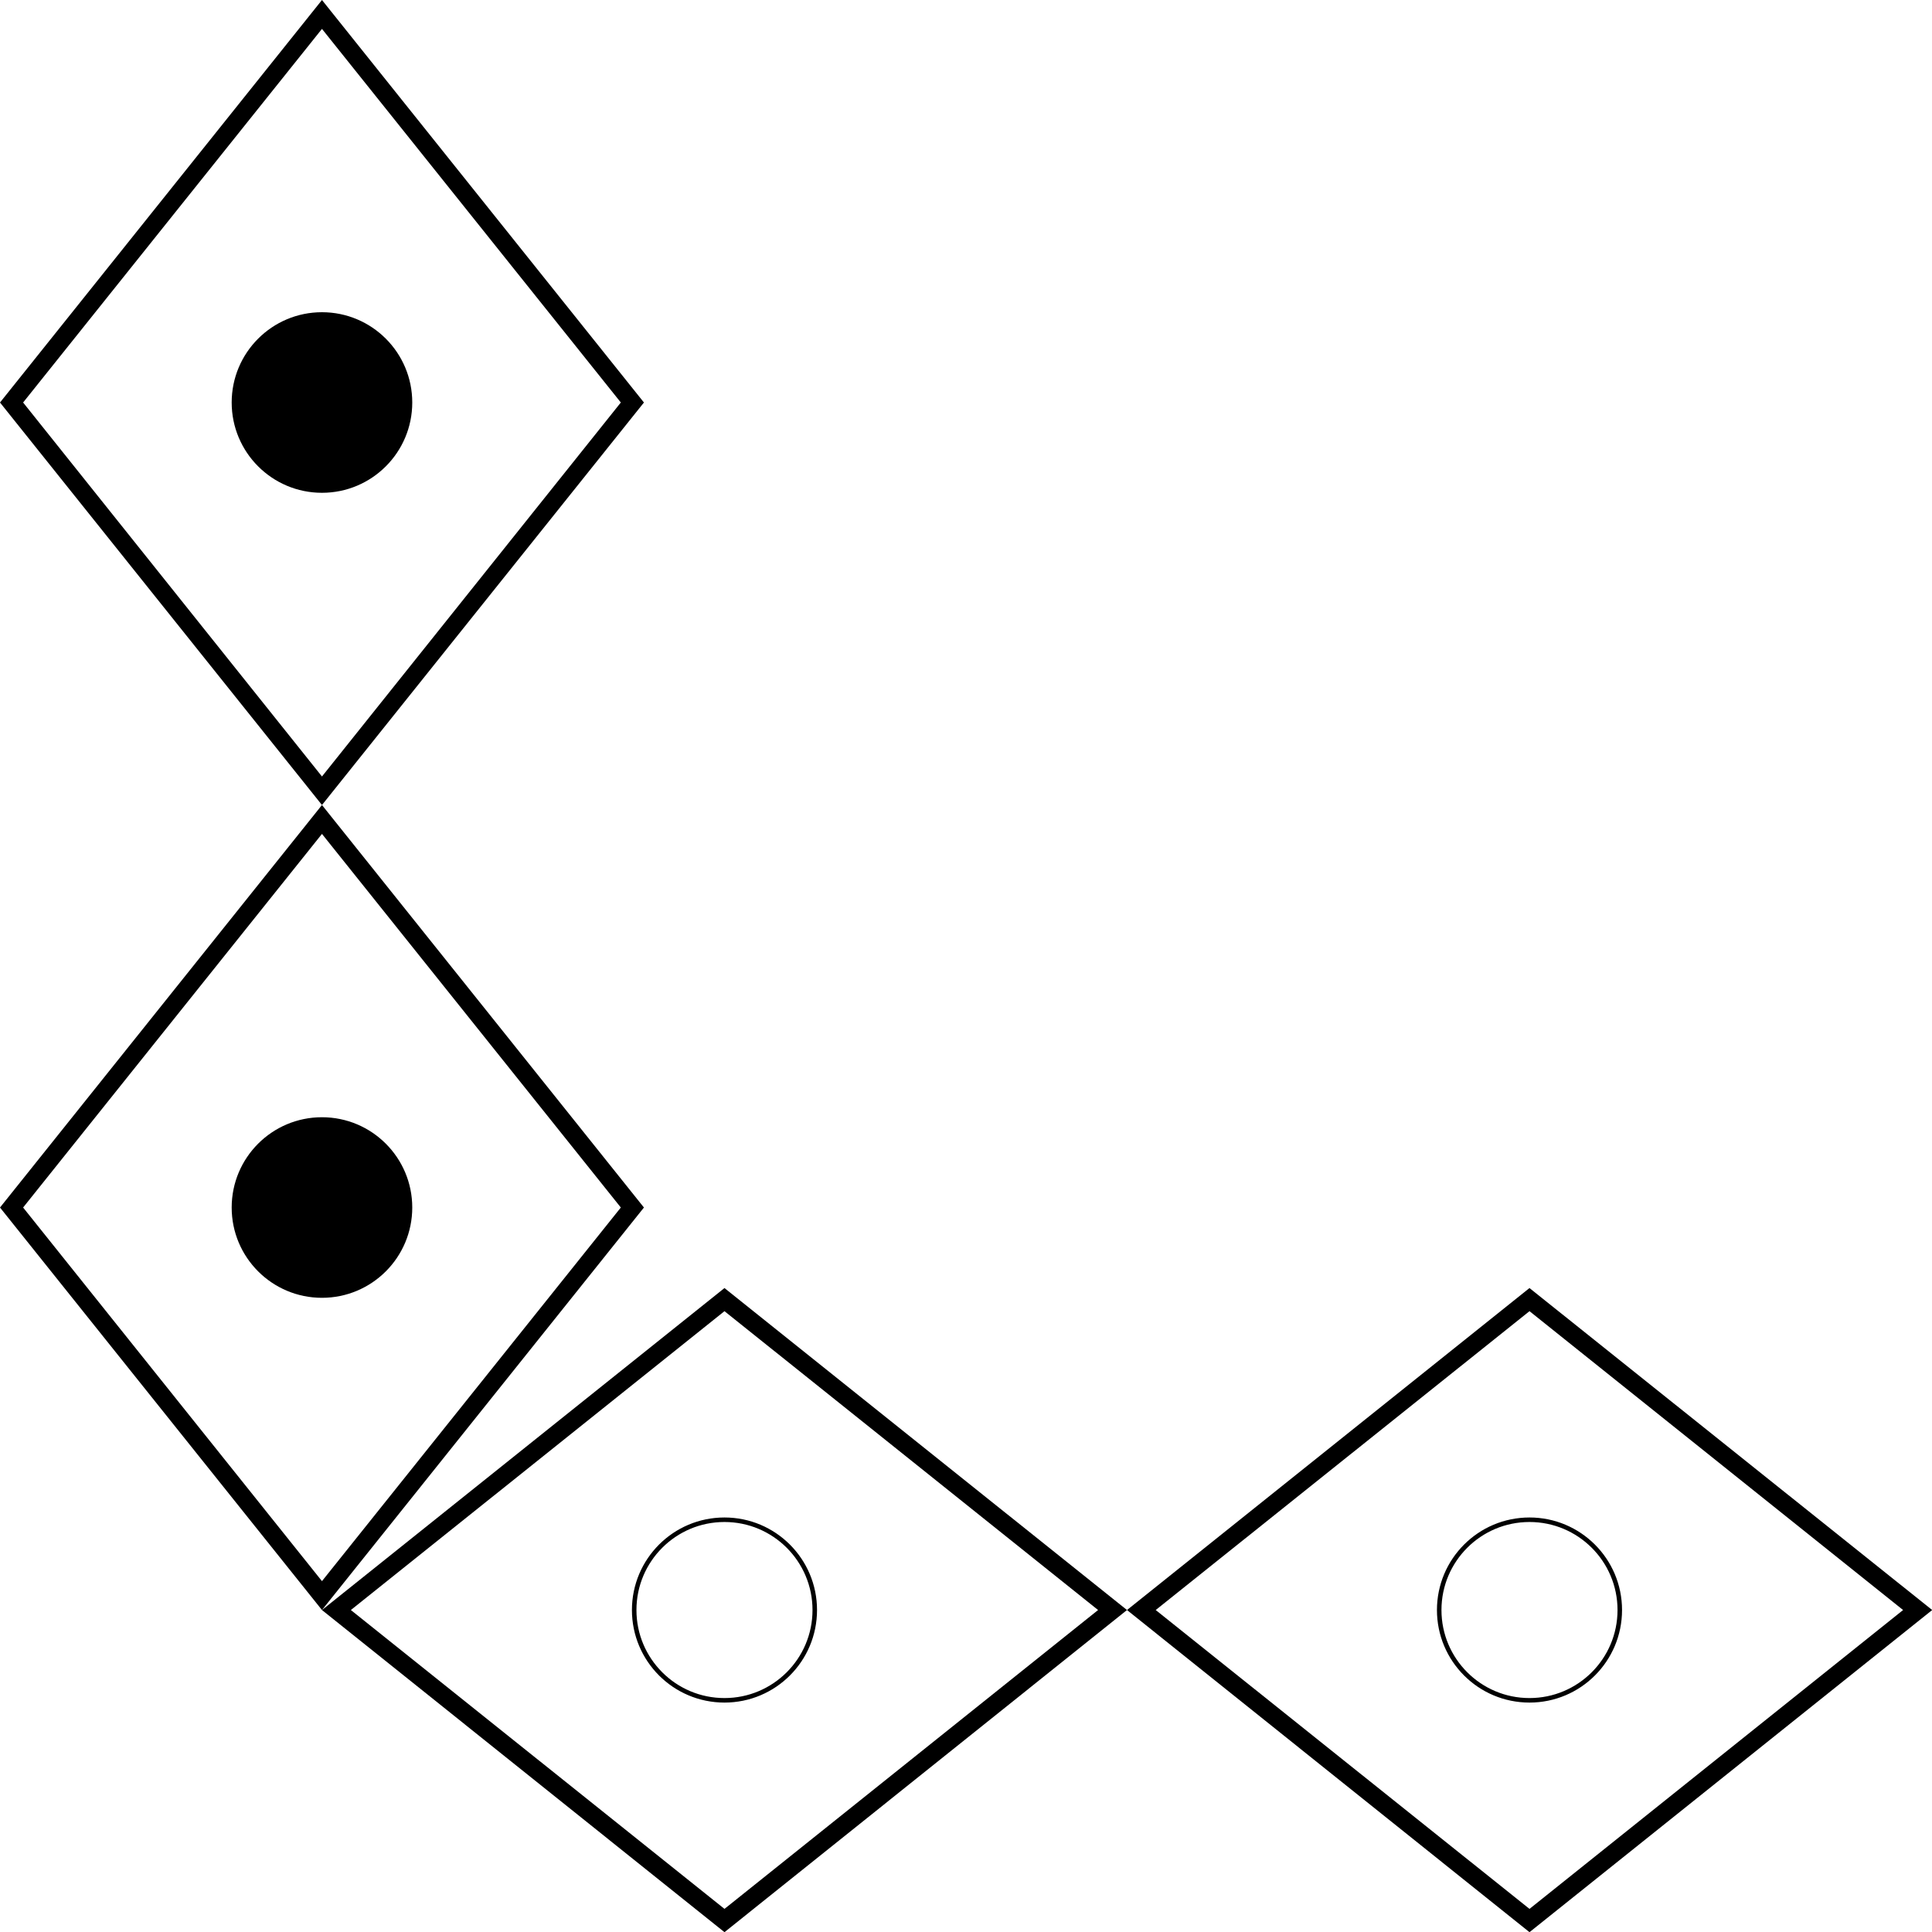 <svg xmlns="http://www.w3.org/2000/svg" viewBox="0 0 106.99 106.99"><defs><style>.cls-1{fill:none;stroke:#000;stroke-miterlimit:10;stroke-width:0.25px;}</style></defs><title>Artboard3</title><g id="Layer_2" data-name="Layer 2"><g id="Layer_1-2" data-name="Layer 1"><path d="M84.7,72.61l20.69,16.55L84.7,105.71,64,89.16,84.7,72.61m0-1.28L62.41,89.16,84.7,107,107,89.16,84.7,71.33Z"/><path d="M40.12,72.61,60.81,89.16,40.12,105.71,19.43,89.16,40.12,72.61m0-1.28L17.83,89.16,40.12,107,62.41,89.16,40.12,71.33Z"/><path d="M17.83,1.6,34.38,22.29,17.83,43,1.28,22.29,17.83,1.6m0-1.6L0,22.29,17.83,44.58,35.66,22.29,17.83,0Z"/><path d="M17.83,46.18,34.38,66.87,17.83,87.56,1.28,66.87,17.83,46.18m0-1.6L0,66.87,17.83,89.16,35.66,66.87,17.83,44.58Z"/><circle cx="17.83" cy="22.29" r="5"/><circle class="cls-1" cx="84.7" cy="89.16" r="5"/><circle class="cls-1" cx="40.12" cy="89.16" r="5"/><circle cx="17.83" cy="66.87" r="5"/></g></g></svg>